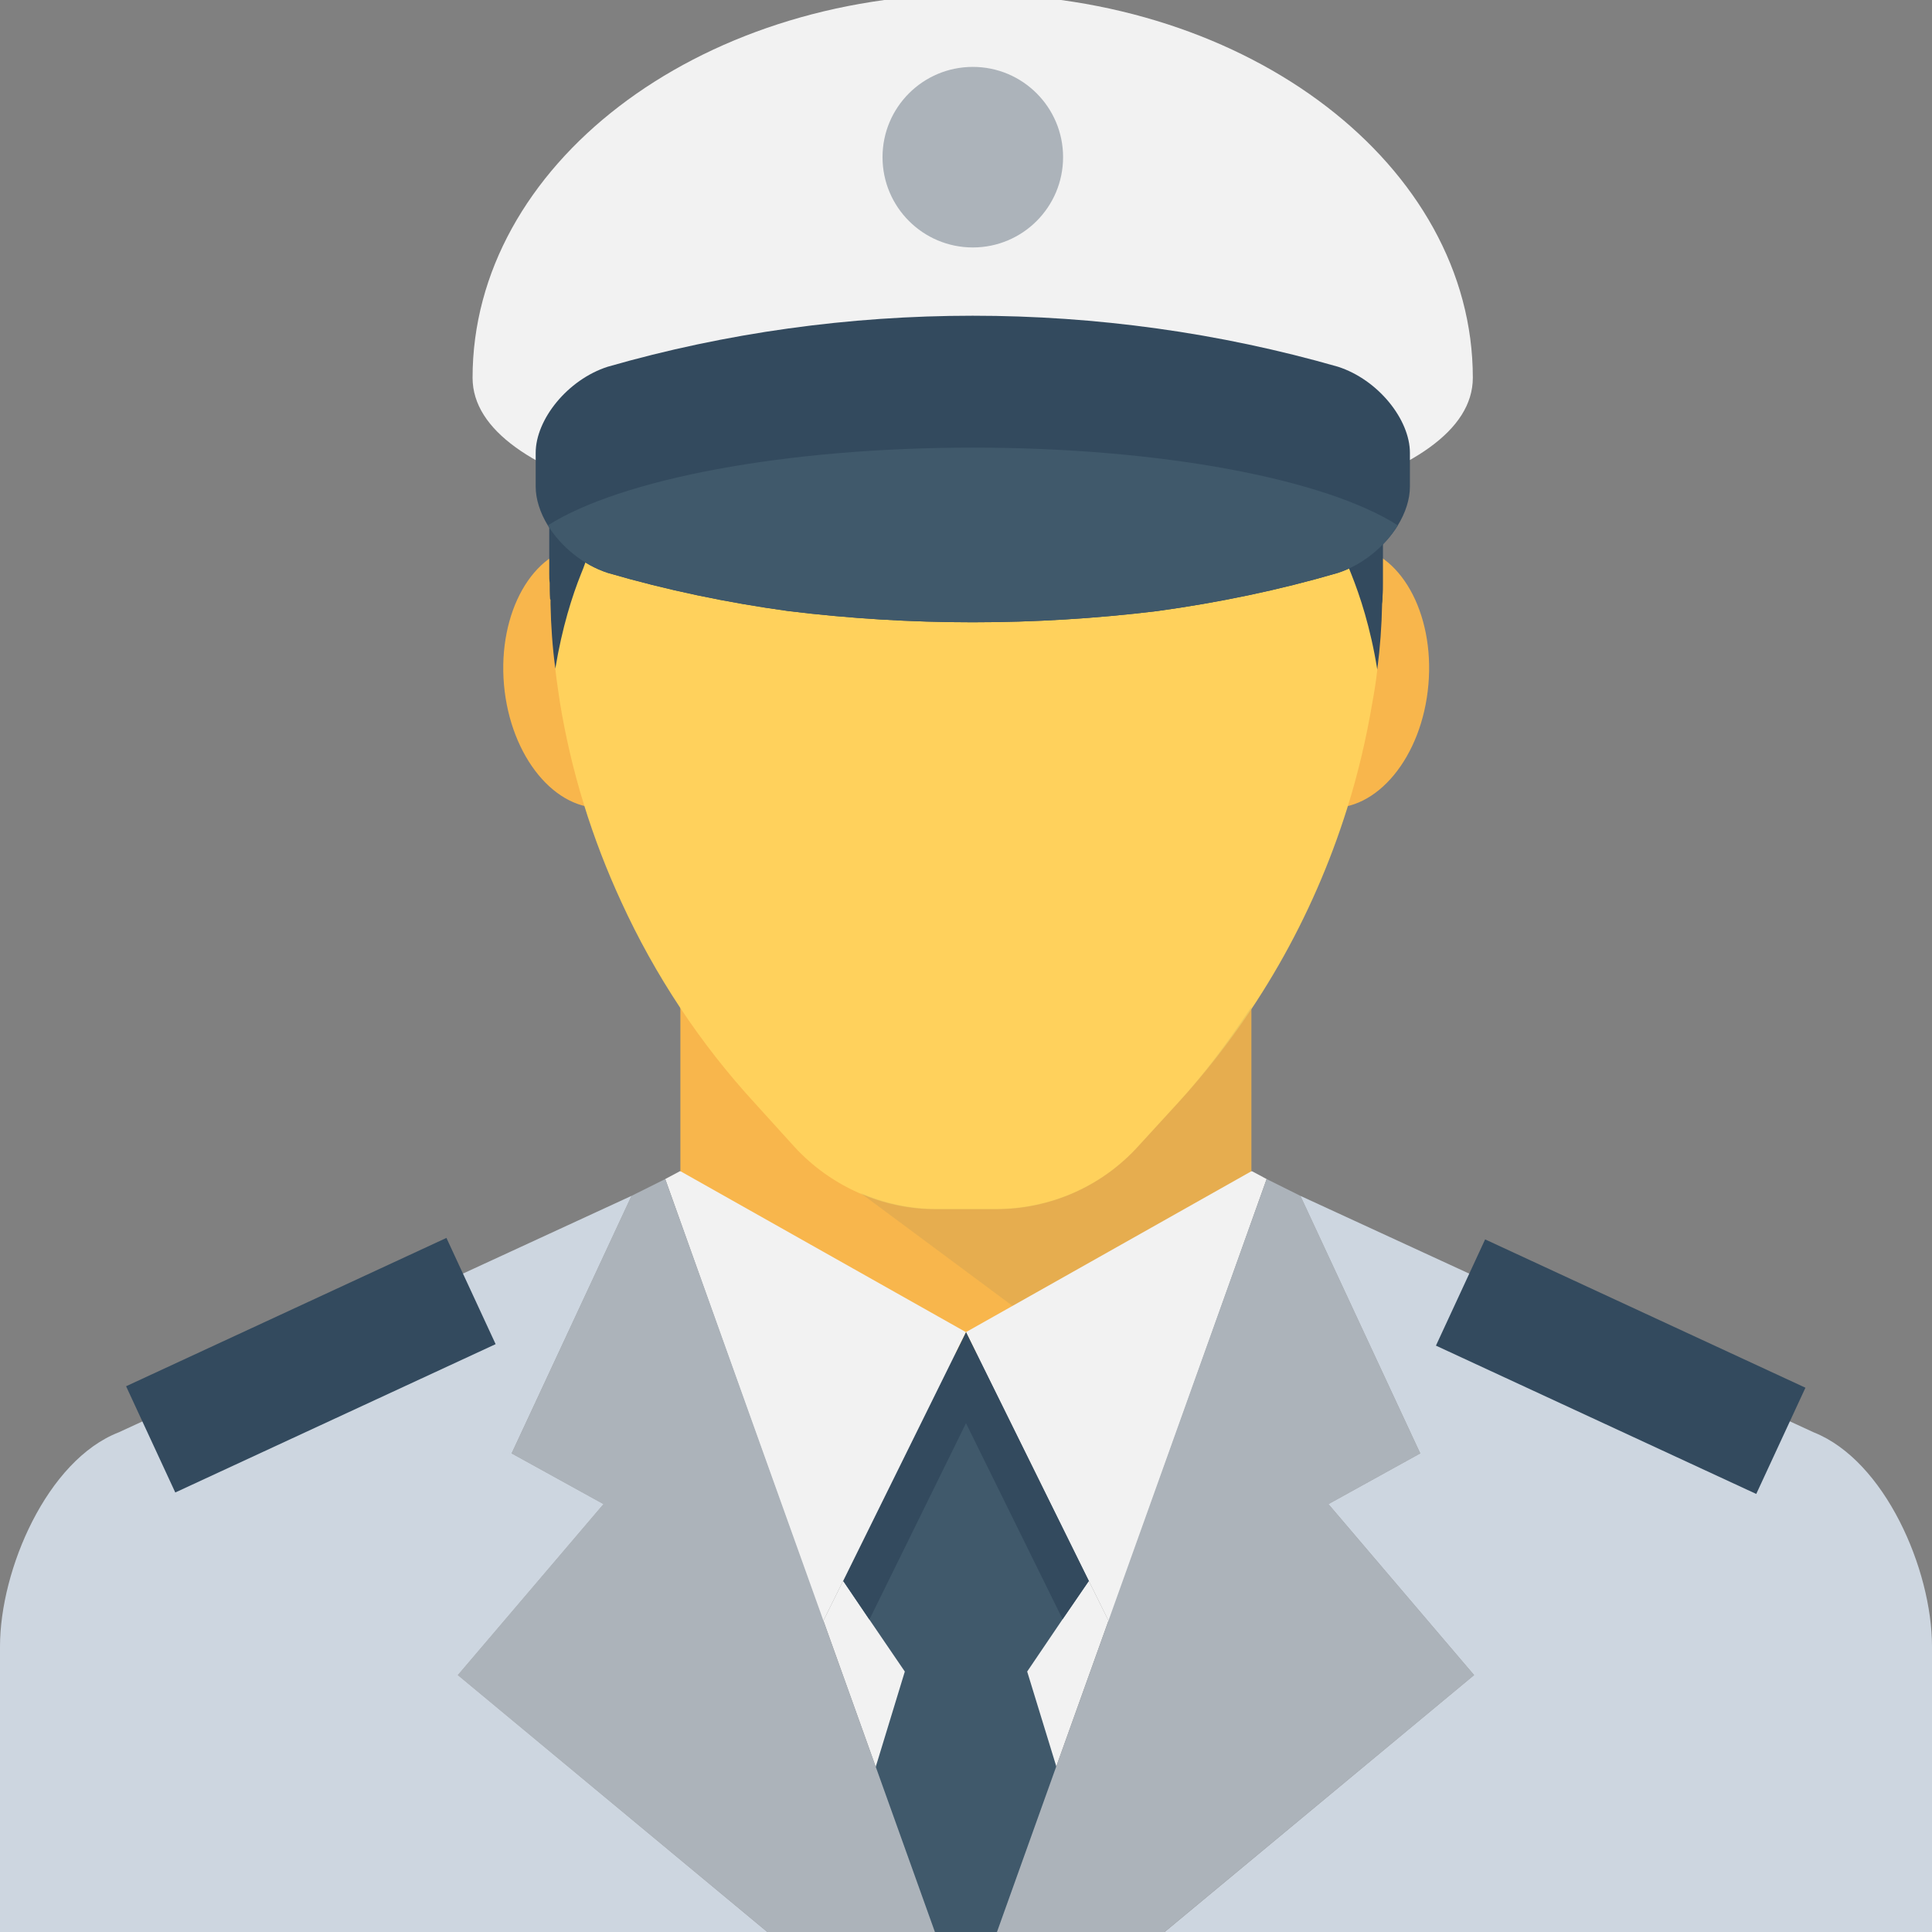<?xml version="1.0" encoding="utf-8"?>
<!-- Generator: Adobe Illustrator 16.0.0, SVG Export Plug-In . SVG Version: 6.00 Build 0)  -->
<!DOCTYPE svg PUBLIC "-//W3C//DTD SVG 1.1//EN" "http://www.w3.org/Graphics/SVG/1.1/DTD/svg11.dtd">
<svg version="1.1" id="Layer_1" xmlns="http://www.w3.org/2000/svg" xmlns:xlink="http://www.w3.org/1999/xlink" x="0px" y="0px"
	 width="48px" height="48px" viewBox="0 0 48 48" enable-background="new 0 0 48 48" xml:space="preserve">
<rect x="0" y="0" width="48" height="48" fill="#808080" stroke="none"/>
<g>
	<polygon fill="#F2F2F2" points="24,33.098 24,33.098 23.988,33.092 23.997,33.098 20.457,40.266 23.28,48.148 24.717,48.148 
		27.54,40.266 	"/>
	<path fill="#F8B64C" d="M16.908,30.096v-0.002l0.002,0.002l0.002-0.002v0.002c3.553,4.707,10.621,4.707,14.174,0.002l0.004-0.004
		v0.002v-5.193H16.904v5.195L16.908,30.096z"/>
	<path fill="#F8B64C" d="M16.982,16.621c0.156,1.795-0.715,3.338-1.945,3.445c-1.232,0.107-2.357-1.26-2.516-3.055
		c-0.156-1.795,0.715-3.338,1.947-3.445C15.699,13.457,16.825,14.826,16.982,16.621"/>
	<path fill="#F8B64C" d="M35.488,17.012c-0.156,1.795-1.283,3.162-2.514,3.055c-1.232-0.107-2.104-1.65-1.946-3.445
		s1.283-3.162,2.515-3.055S35.646,15.217,35.488,17.012"/>
	<path fill="#FFD15C" d="M13.648,12.773c0,0,0.08,3.318,0.15,3.84c0,0-0.01,0.01,0,0.02c0.03,0.27,0.07,0.529,0.11,0.799
		c0.28,1.73,0.8,3.4,1.53,4.98c0.83,1.811,1.949,3.51,3.32,5l0.979,1.08c0.899,0.98,2.18,1.551,3.51,1.551h1.5
		c1.341,0,2.62-0.561,3.521-1.551l0.99-1.08c1.93-2.109,3.359-4.609,4.209-7.32c0.271-0.859,0.48-1.75,0.631-2.65
		c0.049-0.26,0.09-0.529,0.119-0.789v-0.02c0.07-0.541,0.141-3.859,0.141-3.859H13.648z"/>
	<g opacity="0.1">
		<g>
			<defs>
				<rect id="SVGID_191_" x="21.385" y="25.018" width="9.705" height="8.291"/>
			</defs>
			<clipPath id="SVGID_2_">
				<use xlink:href="#SVGID_191_"  overflow="visible"/>
			</clipPath>
			<path clip-path="url(#SVGID_2_)" fill="#40596B" d="M29.26,27.404l-0.989,1.08c-0.899,0.99-2.181,1.551-3.521,1.551h-1.5
				c-0.646,0-1.279-0.141-1.865-0.391l4.932,3.662c1.803-0.482,3.48-1.529,4.73-3.162c0.014-0.02,0.025-0.033,0.039-0.053
				l0.004-5.074C30.537,25.852,29.941,26.66,29.26,27.404"/>
		</g>
	</g>
	<polygon fill="#F2F2F2" points="31.469,29.293 27.55,40.287 24,33.096 31.08,29.105 31.09,29.105 31.1,29.096 	"/>
	<polygon fill="#40596B" points="20.46,48.148 22.48,41.529 21.6,40.238 20.95,39.279 24,33.1 27.051,39.279 26.4,40.229 
		25.52,41.529 27.551,48.148 	"/>
	<polygon fill="#334A5E" points="27.051,39.279 26.4,40.229 24,35.359 21.6,40.238 20.95,39.279 24,33.1 	"/>
	<polygon fill="#ACB3BA" points="31.469,29.293 32.309,29.711 35.285,36.109 33.004,37.369 36.623,41.617 28.755,48.146 
		24.717,48.146 	"/>
	<polygon fill="#F2F2F2" points="16.528,29.293 20.447,40.287 23.997,33.096 16.917,29.105 16.907,29.105 16.896,29.096 	"/>
	<polygon fill="#ACB3BA" points="16.528,29.293 15.689,29.711 12.712,36.109 14.993,37.369 11.374,41.617 19.242,48.146 
		23.28,48.146 	"/>
	<path fill="#CDD6E0" d="M14.994,37.369l-2.283-1.26l2.978-6.398L2.95,35.586C1.17,36.277,0,38.996,0,40.906v7.242h19.242
		l-7.867-6.531L14.994,37.369z"/>
	<path fill="#CDD6E0" d="M45.061,35.586l-12.752-5.875l2.977,6.398l-2.281,1.26l3.619,4.248l-7.867,6.531H48v-7.242
		C48,38.996,46.83,36.287,45.061,35.586"/>
	
		<rect x="3.353" y="32.47" transform="matrix(0.907 -0.42 0.42 0.907 -13.546 6.399)" fill="#334A5E" width="8.775" height="2.91"/>
	
		<rect x="35.883" y="32.47" transform="matrix(-0.907 -0.42 0.42 -0.907 62.542 81.638)" fill="#334A5E" width="8.774" height="2.91"/>
	<path fill="#334A5E" d="M34.359,11.723v2.76c0,0.109,0,0.219-0.01,0.33c0,0.059,0,0.129-0.011,0.189
		c-0.01,0.551-0.05,1.09-0.12,1.631c-0.17-1.051-0.43-1.83-0.65-2.381c-0.289-0.68-0.359-1.4-0.26-2.119
		c0.44-3.141-1.22-2.711-1.22-2.711c-3.54,1.74-8.08,1.699-8.08,1.699s-4.54,0.041-8.09-1.699c0,0-1.66-0.43-1.22,2.711
		c0.1,0.719,0.029,1.439-0.26,2.119c-0.221,0.551-0.471,1.33-0.641,2.359c-0.07-0.52-0.109-1.068-0.119-1.6v-0.109
		c0-0.01-0.011-0.01-0.011-0.02c-0.01-0.131-0.01-0.271-0.01-0.4c-0.011-0.08-0.011-0.15-0.011-0.23v-2.471
		c0.061-0.369,0.131-0.738,0.24-1.1c1.25-4.389,5.311-7.619,10.12-7.619c4.8,0,8.86,3.23,10.11,7.619
		C34.219,11.021,34.299,11.371,34.359,11.723"/>
	<path fill="#F2F2F2" d="M36.592,9.385c0,5.264-24.851,5.264-24.851,0c0-5.266,5.563-9.533,12.425-9.533
		C31.028-0.148,36.592,4.119,36.592,9.385"/>
	<path fill="#334A5E" d="M35.029,11.252v0.84c0,0.311-0.11,0.65-0.301,0.961c-0.319,0.52-0.869,0.979-1.489,1.18
		c-1.47,0.43-2.97,0.74-4.49,0.949c-3.04,0.371-6.13,0.371-9.159,0c-1.521-0.209-3.021-0.52-4.49-0.949
		c-0.621-0.201-1.17-0.66-1.49-1.18c-0.19-0.311-0.301-0.65-0.301-0.961v-0.84c0-0.83,0.791-1.82,1.791-2.141
		c5.879-1.689,12.25-1.689,18.14,0C34.239,9.432,35.029,10.422,35.029,11.252"/>
	<path fill="#40596B" d="M34.729,13.053c-0.319,0.52-0.869,0.979-1.489,1.18c-1.47,0.43-2.97,0.74-4.49,0.949
		c-3.04,0.371-6.13,0.371-9.16,0c-1.52-0.209-3.02-0.52-4.489-0.949c-0.621-0.201-1.17-0.66-1.49-1.18
		c1.8-1.141,5.85-1.932,10.56-1.932C28.889,11.121,32.949,11.912,34.729,13.053"/>
	<path fill="#ACB3BA" d="M26.412,3.904c0,1.24-1.004,2.244-2.242,2.244c-1.24,0-2.244-1.004-2.244-2.244
		c0-1.238,1.004-2.242,2.244-2.242C25.408,1.662,26.412,2.666,26.412,3.904"/>
</g>
</svg>
